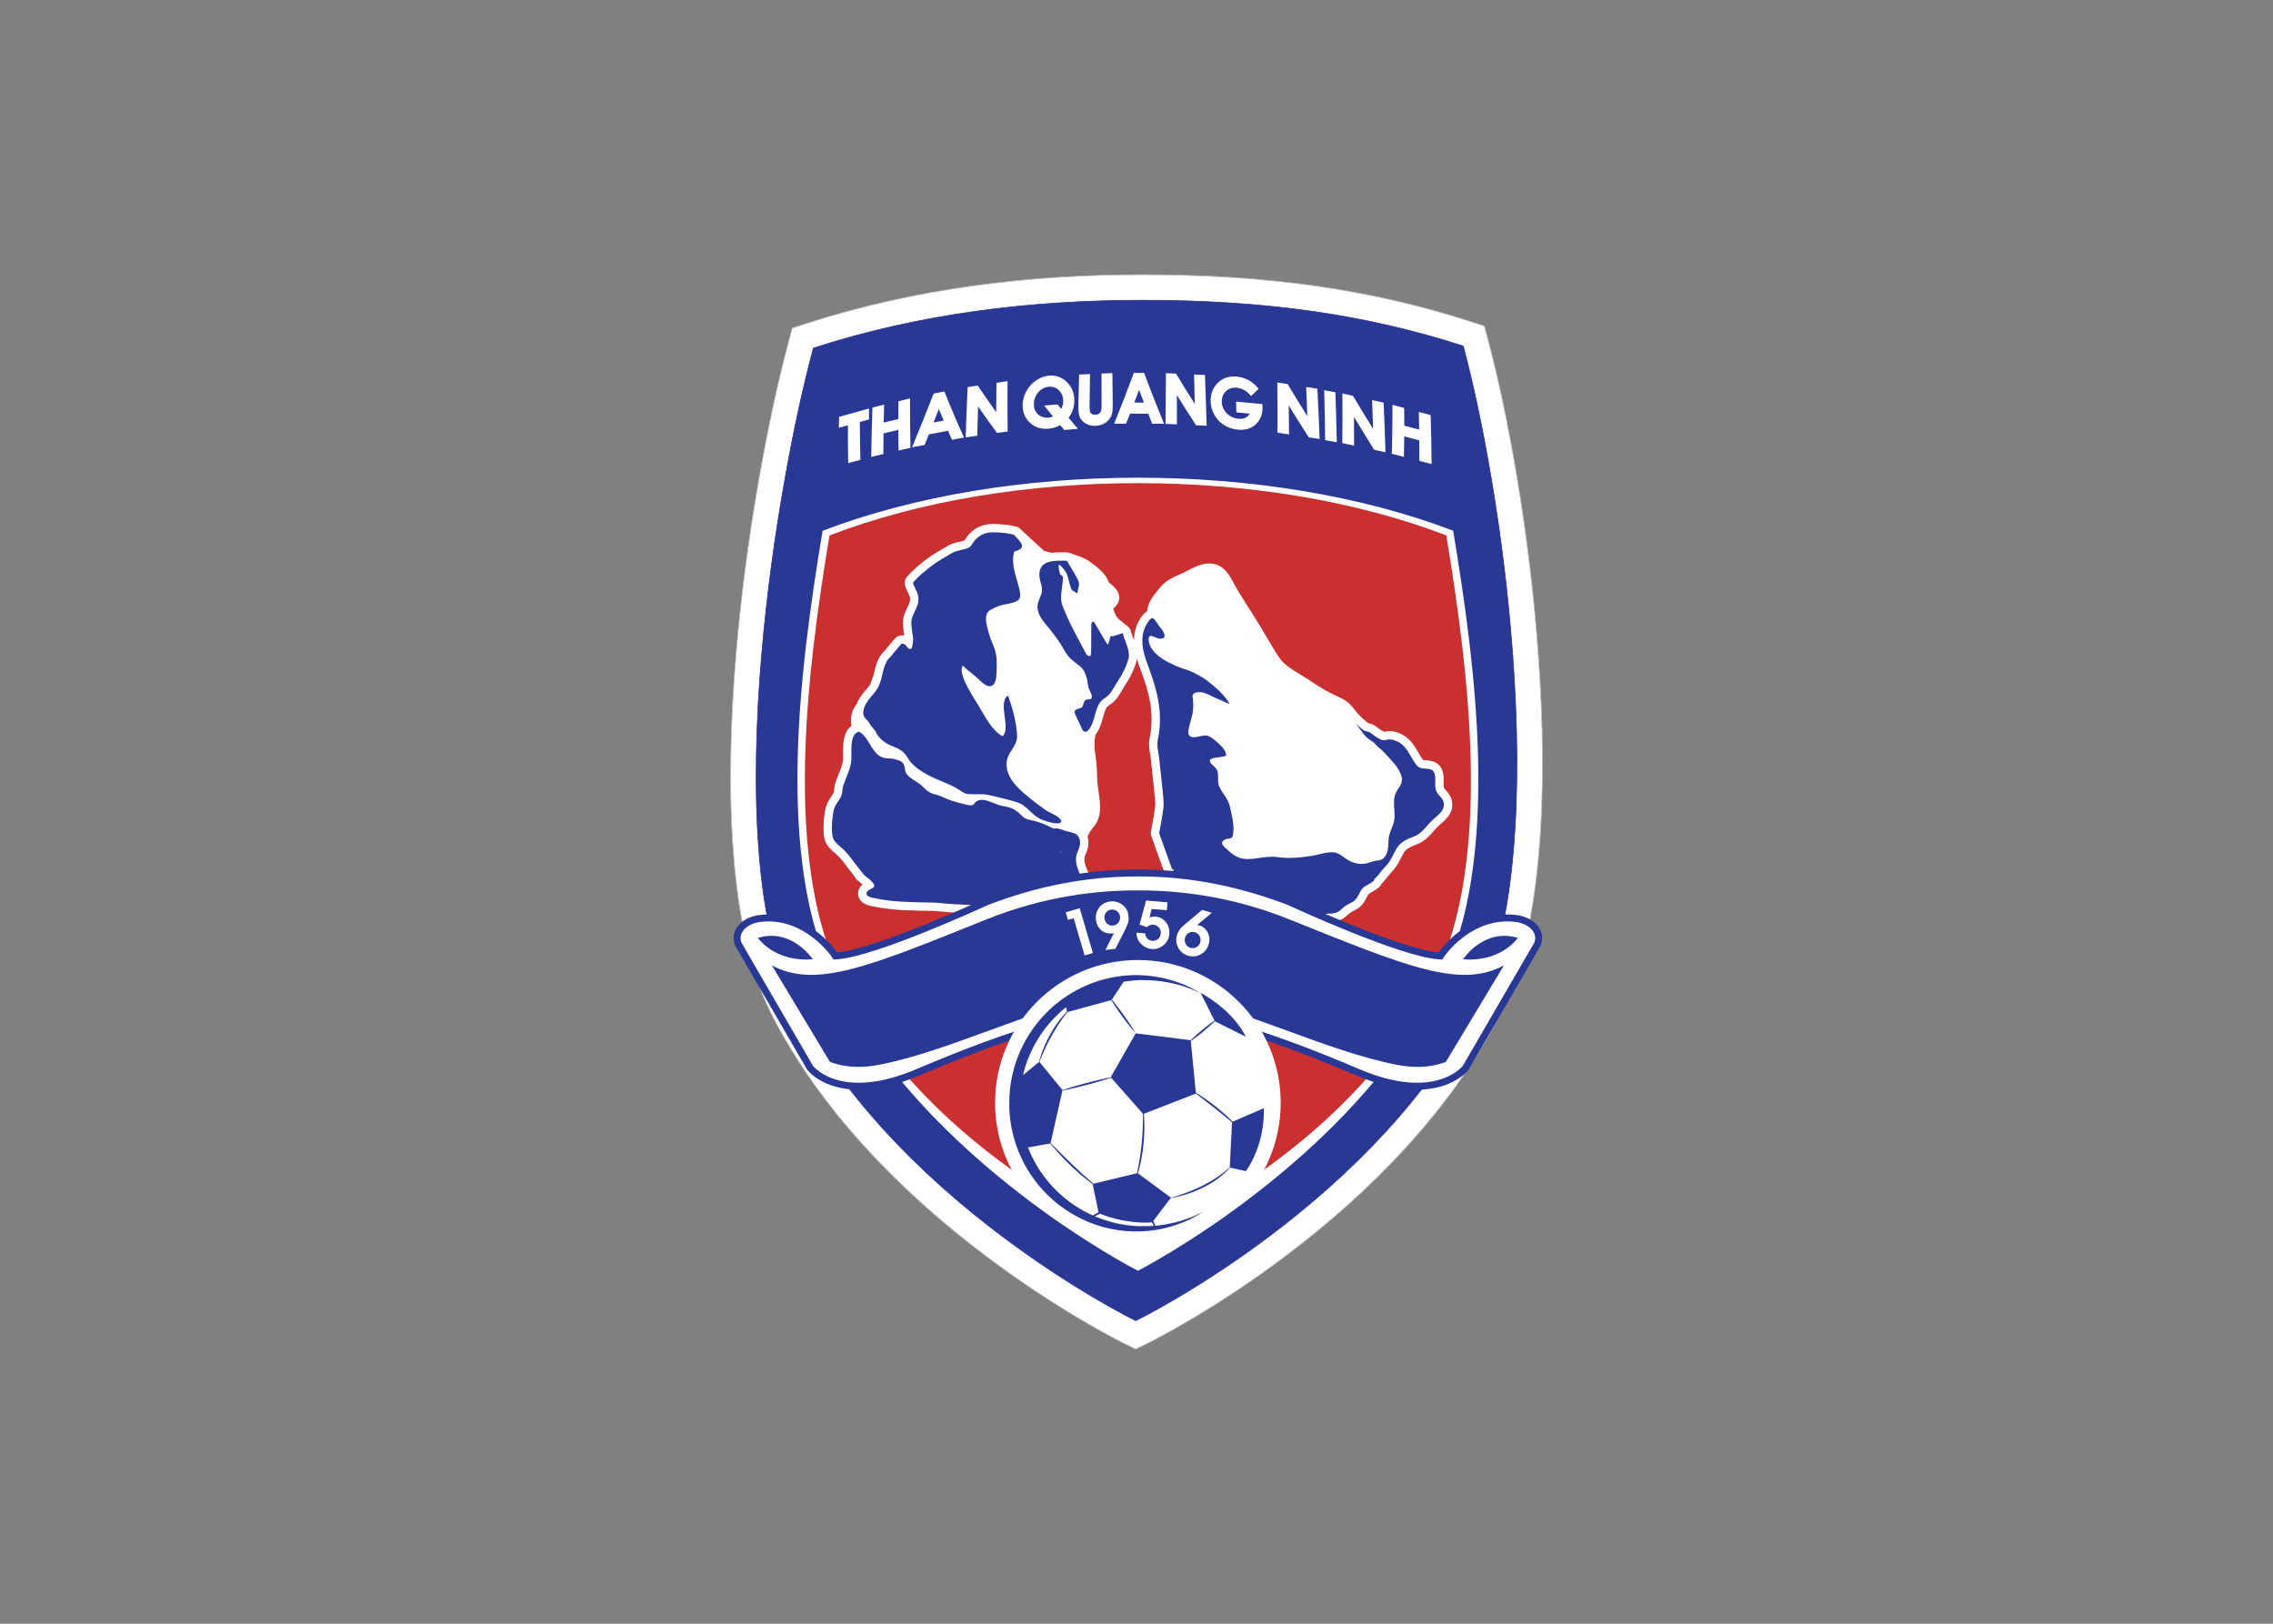 <svg clip-rule="evenodd" fill-rule="evenodd" stroke-miterlimit="2.613" viewBox="0 0 560 400" xmlns="http://www.w3.org/2000/svg" xmlns:xlink="http://www.w3.org/1999/xlink"><rect x="0" y="0" width="560" height="400" fill="#808080" stroke="none"/><clipPath id="a"><path clip-rule="evenodd" d="m0 0h255.328v337.828h-255.328z"/></clipPath><g transform="matrix(.784 0 0 .784 179.916 67.585)"><g clip-path="url(#a)"><path d="m123.891 335.984c-1.243-.609-2.465-1.254-3.684-1.902-3.148-1.676-6.258-3.43-9.332-5.238-10.34-6.074-20.336-12.754-29.937-19.942-27.09-20.281-52.86-46.394-68.188-76.847-3.637-7.227-6.074-15.082-7.844-22.957-2.043-9.075-3.23-18.336-3.941-27.602-.785-10.207-.977-20.453-.793-30.683.187-10.727.797-21.446 1.711-32.133 1.562-18.332 4.008-36.59 7.199-54.703 2.535-14.399 5.504-28.743 9.27-42.872l1.125-4.222 4.156-1.348c34.168-11.078 69.976-15.43 105.808-15.43 18.438 0 36.879 1.004 55.133 3.637 16.371 2.363 32.512 6.047 48.242 11.153l4.153 1.347 1.125 4.219c1.656 6.195 3.121 12.441 4.469 18.711 1.742 8.125 3.277 16.293 4.648 24.488 3.059 18.305 5.312 36.758 6.672 55.266.789 10.695 1.265 21.414 1.336 32.137.062 10.222-.239 20.457-1.117 30.648-.797 9.242-2.059 18.473-4.149 27.519-1.812 7.821-4.258 15.629-7.879 22.817-15.297 30.394-41.011 56.484-68.039 76.746-9.621 7.211-19.64 13.91-30.008 20.004-3.089 1.816-6.211 3.582-9.379 5.269-1.222.653-2.449 1.301-3.699 1.911l-3.527 1.734" fill="#fff"/><path d="m1238.91 18.456c-12.43 6.094-24.65 12.539-36.84 19.024-31.48 16.757-62.58 34.297-93.32 52.383-103.4 60.742-203.359 127.539-299.375 199.414-270.898 202.812-528.594 463.945-681.875 768.473-36.367 72.27-60.742 150.82-78.437 229.57-20.43 90.75-32.305 183.36-39.415 276.02-7.851 102.07-9.765 204.53-7.929 306.83 1.875 107.27 7.969 214.46 17.109 321.33 15.625 183.32 40.078 365.9 71.992 547.03 25.352 143.99 55.039 287.43 92.696 428.71l11.25 42.23 41.562 13.48c341.68 110.78 699.766 154.29 1058.082 154.29 184.38 0 368.79-10.03 551.33-36.36 163.71-23.64 325.12-60.47 482.42-111.52l41.53-13.48 11.25-42.19c16.56-61.95 31.21-124.41 44.68-187.11 17.43-81.25 32.78-162.93 46.49-244.88 30.59-183.05 53.12-367.58 66.72-552.66 7.89-106.95 12.65-214.14 13.36-321.37.62-102.22-2.39-204.56-11.17-306.48-7.97-92.42-20.59-184.73-41.49-275.19-18.12-78.21-42.58-156.29-78.79-228.17-152.97-303.944-410.12-564.842-680.39-767.46-96.21-72.109-196.41-139.101-300.08-200.039-30.89-18.164-62.11-35.82-93.79-52.695-12.22-6.523-24.49-13.008-36.99-19.102l-35.27-17.343z" fill="none" stroke="#babdbf" stroke-width="2.16" transform="matrix(.1 0 0 -.1 0 337.83)"/></g><path d="m127.414 328.773c1.164-.57 2.316-1.183 3.465-1.793 3.062-1.632 6.09-3.343 9.082-5.101 10.094-5.938 19.891-12.484 29.262-19.508 25.984-19.484 50.98-44.723 65.683-73.933 3.309-6.579 5.571-13.86 7.227-21.016 2-8.656 3.207-17.559 3.969-26.402.859-9.934 1.152-19.938 1.089-29.907-.066-10.539-.539-21.086-1.312-31.597-1.34-18.243-3.57-36.493-6.59-54.532-1.348-8.074-2.859-16.125-4.578-24.129-1.316-6.136-2.75-12.257-4.371-18.324-15.317-4.972-30.969-8.539-46.91-10.843-17.887-2.583-35.93-3.555-53.989-3.555-35.015 0-69.957 4.215-103.332 15.039-3.695 13.867-6.636 28.078-9.121 42.195-3.148 17.863-5.566 35.922-7.109 53.996-.899 10.504-1.496 21.047-1.684 31.59-.175 9.973.012 19.981.774 29.93.676 8.859 1.812 17.781 3.765 26.453 1.621 7.195 3.864 14.508 7.184 21.109 14.73 29.266 39.789 54.532 65.832 74.032 9.348 7 19.121 13.531 29.191 19.445 2.977 1.75 5.989 3.453 9.036 5.078 1.136.602 2.281 1.207 3.437 1.773" fill="#283894" fill-rule="nonzero"/><path d="m1274.14 90.566c11.64 5.703 23.17 11.836 34.65 17.929 30.62 16.328 60.9 33.438 90.82 51.016 100.94 59.375 198.91 124.844 292.62 195.078 259.84 194.844 509.8 447.227 656.83 739.331 33.09 65.79 55.71 138.6 72.27 210.16 20 86.56 32.07 175.59 39.69 264.03 8.59 99.33 11.52 199.37 10.89 299.06-.66 105.39-5.39 210.86-13.12 315.97-13.4 182.43-35.7 364.93-65.9 545.32-13.48 80.74-28.59 161.25-45.78 241.28-13.16 61.37-27.5 122.58-43.71 183.25-153.17 49.72-309.69 85.39-469.1 108.44-178.87 25.81-359.3 35.54-539.89 35.54-350.152 0-699.566-42.15-1033.316-150.39-36.953-138.67-66.367-280.78-91.211-421.95-31.485-178.64-55.664-359.22-71.094-539.96-8.984-105.04-14.961-210.47-16.836-315.9-1.758-99.73.117-199.81 7.735-299.3 6.757-88.59 18.125-177.81 37.656-264.53 16.211-71.95 38.633-145.08 71.836-211.09 147.304-292.659 397.89-545.316 658.32-740.316 93.477-70 191.21-135.312 291.91-194.453 29.77-17.5 59.89-34.531 90.36-50.781 11.36-6.016 22.81-12.07 34.37-17.734z" fill="none" stroke="#2b2e91" stroke-width="2.16" transform="matrix(.1 0 0 -.1 0 337.83)"/><g fill-rule="nonzero"><path d="m43.613 45.324c-.008-.91-.015-1.828-.019-2.746v-.43l-.418.118c-2.895.812-5.809 1.629-8.75 2.441l-.235.066-.007.247c-.016.914-.036 1.832-.047 2.746l-.008.437 2.851-.785c-.019 3.812.004 7.672.071 11.473l.012.422 3.843-1.032-.008-.258c-.105-3.867-.164-7.781-.175-11.64l2.894-.805" fill="#fff"/><path d="m56.484 39.398.004-.421-3.621.886-.004.254c-.019 1.778-.035 3.559-.039 5.344-1.531.363-3.062.73-4.605 1.094.035-1.719.074-3.446.125-5.168l.011-.426-3.675.883-.008.25c-.188 4.918-.309 9.914-.363 14.84l-.004.418 3.812-.883v-.258c.004-2.082.02-4.16.047-6.246 1.559-.367 3.113-.735 4.66-1.102.008 2.032.028 4.063.055 6.09l.004.41 3.762-.875-.008-.269c-.117-4.922-.164-9.91-.153-14.821" fill="#fff"/><path d="m67.07 45.941-3.187.606c.558-1.41 1.113-2.824 1.668-4.234.496 1.207 1.004 2.421 1.519 3.628m.321-8.894-.102-.254-3.367.66-.067.168c-2.101 5.363-4.289 10.801-6.492 16.156l-.226.551 3.937-.726.067-.164c.433-1.059.863-2.118 1.289-3.172 2.008-.375 4.004-.754 5.996-1.129.375.871.754 1.746 1.14 2.617l.106.238 3.793-.715-.176-.379c-2.098-4.597-4.082-9.257-5.898-13.851" fill="#fff"/><path d="m87.133 33.941v-.386l-3.469.519-.004.278c-.047 2.988-.078 6-.097 8.961-1.946-2.719-3.844-5.469-5.661-8.188l-.113-.176-3.199.473-.012.273c-.234 5.032-.437 10.129-.594 15.145l-.015.39 3.652-.515.008-.274c.066-2.972.144-5.972.234-8.933 1.883 2.719 3.848 5.465 5.856 8.172l.117.16 3.328-.473-.004-.289c-.047-5.027-.058-10.125-.027-15.137" fill="#fff"/><path d="m99.023 41.711c.797.988 1.602 1.977 2.415 2.965-.461.191-.95.312-1.461.359-1.122.094-2.125-.183-2.993-.816-1.101-.817-1.613-1.985-1.566-3.578.047-1.414.527-2.645 1.437-3.653.918-1.008 1.993-1.554 3.29-1.668.14-.011.277-.019.414-.019 1.058 0 1.953.375 2.738 1.14.875.868 1.32 1.981 1.328 3.325.004.89-.203 1.742-.621 2.531-.352-.434-.703-.859-1.051-1.289l-.109-.137-4.207.359zm7.274 3.348c1.242-1.606 1.855-3.461 1.828-5.524-.035-2.316-.844-4.25-2.406-5.75-1.563-1.488-3.434-2.148-5.582-1.961-1.403.125-2.746.621-3.996 1.473-1.246.848-2.262 1.945-3.02 3.262-.762 1.332-1.18 2.761-1.242 4.257-.094 2.278.637 4.2 2.168 5.7 1.543 1.515 3.555 2.183 5.969 1.98 1.339-.109 2.57-.492 3.668-1.129.39.469.789.934 1.187 1.406l.109.125 4.278-.355-.418-.488c-.856-1-1.703-1.996-2.543-2.996" fill="#fff"/><path d="m120.086 31.371-.008-.336-3.414.141v.312c0 3.18.004 6.356.015 9.532.004 1.222-.101 1.75-.183 1.972-.117.309-.324.563-.637.778-.312.21-.699.328-1.144.347h-.114c-.367 0-.679-.074-.933-.222-.281-.165-.469-.379-.586-.661-.09-.211-.188-.668-.176-1.668.043-3.3.086-6.593.141-9.89l.004-.348-3.426.145-.008.304c-.078 3.039-.152 6.078-.219 9.121-.043 1.891.11 3.2.469 4 .363.817.988 1.485 1.855 1.997.797.46 1.731.699 2.782.699.097 0 .191-.004.293-.008.886-.035 1.675-.207 2.347-.516.68-.312 1.281-.777 1.793-1.386.504-.606.852-1.243 1.028-1.895.171-.633.246-1.715.226-3.301-.039-3.039-.074-6.078-.105-9.117" fill="#fff"/><path d="m129.996 40.289-3.039-.004c.512-1.324 1.012-2.656 1.512-3.984.504 1.328 1.011 2.66 1.527 3.988m.145-9.098-.082-.211-3.246-.003-.082.214c-1.86 5.075-3.848 10.219-5.911 15.289l-.183.454 3.726.004.082-.204c.403-.984.797-1.968 1.188-2.953l5.715.008c.383.984.769 1.969 1.16 2.949l.082.207 3.73.004-.183-.453c-2.094-5.07-4.11-10.219-5.996-15.305" fill="#fff"/><path d="m149.184 31.93-.008-.305-3.422-.16.008.351c.082 2.965.152 5.926.218 8.891-1.988-3.109-3.941-6.258-5.812-9.363l-.09-.153-3.16-.148v.344c-.035 5.093-.078 10.187-.137 15.289l-.004.316 3.571.16v-.339c.004-2.958.004-5.915 0-8.872 1.914 3.106 3.91 6.243 5.937 9.34l.094.145 3.328.148-.008-.351c-.16-5.098-.332-10.2-.515-15.293" fill="#fff"/><path d="m158.965 39.984.07 3.387 4.211.395c-.332.574-.75.992-1.246 1.254-.621.324-1.414.445-2.352.355-1.461-.137-2.707-.738-3.703-1.797-.996-1.058-1.484-2.258-1.488-3.66-.004-1.316.449-2.406 1.355-3.242.911-.84 2.016-1.188 3.379-1.051 1.586.148 2.973.926 4.254 2.363l.223.254.246-.234c.641-.61 1.277-1.219 1.91-1.832l.223-.215-.203-.234c-.985-1.125-1.977-1.961-2.957-2.481-1.164-.613-2.418-.988-3.723-1.117-2.516-.246-4.586.488-6.176 2.187-1.336 1.43-2.023 3.215-2.039 5.297-.008 1.532.36 3 1.086 4.371.735 1.383 1.762 2.504 3.055 3.332 1.293.832 2.781 1.329 4.437 1.481.321.027.637.043.942.043 1.168 0 2.222-.219 3.129-.656 1.152-.555 2.074-1.43 2.754-2.618.671-1.175.976-2.476.91-3.882l-.075-.922" fill="#fff"/><path d="m184.512 36.211-.02-.266-3.511-.554.015.402c.125 2.898.242 5.832.344 8.742-2.078-3.297-4.137-6.637-6.117-9.933l-.078-.133-3.25-.516.008.391c.062 5 .082 10.09.062 15.113l-.004.285 3.633.551v-.387c-.016-2.89-.047-5.816-.09-8.715 2.008 3.293 4.09 6.622 6.195 9.903l.078.125 3.43.511-.015-.39c-.184-5.02-.414-10.113-.68-15.129" fill="#fff"/><path d="m190.168 37.32-.008-.261-3.52-.668.012.41c.141 4.988.238 10.043.277 15.023l.004.274 3.661.66-.004-.399c-.09-4.988-.235-10.05-.422-15.039" fill="#fff"/><path d="m205.316 40.551-.011-.246-3.606-.797.016.426c.117 2.855.211 5.746.289 8.609-2.125-3.414-4.227-6.859-6.25-10.254l-.078-.117-3.328-.746.008.418c.05 4.945.043 9.961-.024 14.906l-.004.27 3.703.789v-.403c.016-2.855.004-5.738-.023-8.59 2.055 3.407 4.172 6.836 6.297 10.219l.078.117 3.508.739-.008-.411c-.129-4.949-.321-9.968-.567-14.929" fill="#fff"/><path d="m220.391 59.602-.004-.426c-.02-4.867-.114-9.817-.282-14.707l-.011-.246-3.711-.989.008.434c.043 1.703.078 3.406.101 5.113-1.566-.418-3.129-.828-4.683-1.242 0-1.766-.008-3.531-.028-5.297v-.25l-3.679-.996v.426c.004 4.883-.067 9.82-.207 14.695l-.008.258 3.808.992.008-.418c.043-2.008.071-4.015.086-6.023 1.578.41 3.156.828 4.742 1.246.016 2.058.024 4.125.012 6.183v.258" fill="#fff"/><path d="m227.172 80.559c-58.27-22.27-140.09-22.176-198.156.015-7.254 43.637-14.985 103.34 3.871 141.391 28.289 57.082 95.211 91.129 95.211 91.129s66.968-34.172 95.199-91.137c18.863-38.055 11.129-97.758 3.875-141.398" fill="#fff"/><path d="m225.012 82.035c-57.004-21.953-137.035-21.863-193.836.008-7.094 43.023-14.66 101.883 3.789 139.395 27.676 56.277 93.133 82.531 93.133 82.531s65.511-26.379 93.125-82.539c18.449-37.512 10.882-96.375 3.789-139.395" fill="#ca3030"/><path d="m226.578 164.77c-.176-.543-.437-1.055-.797-1.555-.281-.402-.597-.75-.871-1.055-.262-.293-.539-.597-.613-.789-.168-.398-.149-1.086-.129-1.812.012-.465.027-.993 0-1.539-.258-4.997-4.012-5.219-5.426-5.305-.332-.02-.898-.055-1.047-.137-.531-.695-1-1.504-1.496-2.367-1.261-2.18-2.832-4.902-6.191-6.117-.793-.293-1.75-.59-2.793-.59-.203 0-.41.016-.61.039-.382.043-.722.117-.972.172-.051.012-.11.027-.16.035-.555-.234-1.125-.621-1.664-1-.118-.09-.235-.184-.36-.277-.402-.317-.906-.711-1.535-1.012-.519-.25-.996-.34-1.309-.398-.031-.004-.066-.008-.093-.016-.387-.293-.762-.594-1.117-.906l-.141-.133c-.277-.266-.559-.531-.859-.789-.036-.027-.071-.059-.106-.09-.566-.543-1.086-1.098-1.551-1.644-.242-.286-.461-.563-.687-.864-.774-.996-1.649-2.121-3.246-3.008-.848-.468-1.696-.855-2.512-1.234-.613-.285-1.191-.551-1.746-.84-2.41-1.246-4.574-2.676-6.859-4.187l-.36-.242c-.836-.555-1.683-1.067-2.5-1.567-2.519-1.523-4.898-2.965-6.414-5.23-1.332-1.985-2.594-4.153-3.816-6.243-1.082-1.855-2.2-3.765-3.383-5.601-1.098-1.703-2.192-3.465-3.246-5.172-.856-1.375-1.735-2.797-2.621-4.187-.278-.442-.59-1.036-.926-1.676-1.133-2.145-2.539-4.809-4.91-5.934-.918-.434-1.922-.652-2.981-.652-2.488 0-4.828 1.214-6.707 2.195-.441.227-.855.445-1.23.621-.465.219-.942.434-1.407.637-2.238.984-4.55 2-6.464 4.48-.2.262-.414.52-.625.781-1.297 1.61-2.875 3.559-3.086 6.266-.352.195-.684.465-1 .801-1.504 1.621-2.59 3.922-2.977 6.316-.113.68-.168 1.356-.176 2.024-.078-.207-.156-.418-.23-.621-.297-.813-.582-1.582-.762-2.286-.133-.511-.418-.964-.812-1.312-.496-.434-1-.82-1.489-1.195-.894-.688-1.742-1.34-2.203-2.032-.34-.519-.746-1.582-1.035-2.476.875-.699 1.731-1.711 1.875-3.09.242-2.305-1.578-3.785-2.668-4.672-.176-.14-.422-.344-.574-.48-.992-2.914-3.828-4.969-5.926-6.493-1.465-1.066-3.137-1.636-4.609-2.14-.59-.199-1.145-.387-1.664-.598-.063-.027-.129-.051-.196-.074-.246-.078-.504-.117-.754-.125l-.472-.012c-.496-.015-1.059-.031-1.641-.031-1.054 0-1.937.055-2.738.168l-2.188-.559c-.086-.027-.14-.05-.175-.062-1.844-1.652-3.707-3.387-5.508-5.07-.692-.649-1.383-1.293-2.078-1.942-.496-.457-1.125-.691-1.754-.699-.028-.004-.051-.012-.074-.02-.594-.156-1.266-.339-2.02-.406-.336-.031-.664-.07-.996-.101-1.074-.11-2.184-.223-3.316-.223-2.614 0-6.399.543-9.235 5.187-.32.161-1.148.344-1.656.454-.723.16-1.473.324-2.207.601-.613.223-1.242.528-1.859.899-.536.332-1.067.64-1.594.953-1.43.836-2.906 1.707-4.328 2.773-2.047 1.539-4.422 3.43-6.477 5.789-1.305 1.5-.488 3.192.231 4.68.273.562.644 1.34.746 1.746.078.316.05 1.004-.16 1.656-.157.496-.422 1.043-.7 1.621-.425.883-.906 1.879-1.172 3.039-.304 1.344-.148 2.645-.011 3.786.039.32.078.64.105.949.027.34.078.644.137.926-.199-.032-.395-.043-.594-.043-1 0-1.867.386-2.437 1.101-.414.527-.856 1.035-1.321 1.57-.601.692-1.218 1.407-1.8 2.176-.684.606-1.262 1.332-1.719 2.18-.84 1.535-1.219 3.133-1.582 4.676-.102.422-.196.828-.301 1.222-.063.118-.117.235-.164.36l-.766 2.07c-.011.016-.019.035-.031.051-.363.59-.879 1.199-1.426 1.847-1.031 1.219-2.195 2.602-2.859 4.45-.004.011-.008.019-.008.027-.613.785-1.219 1.715-1.496 2.883-.313 1.344-.223 2.664-.09 3.871-2.695 1.867-2.668 6.133-2.644 8.851.007.805.011 1.633-.047 2.083-.192 1.414-.75 2.792-1.34 4.246-.359.882-.731 1.793-1.039 2.769-.231.723-.301 1.406-.356 1.957-.043.414-.082.805-.172 1.004-.203.461-.5.906-.839 1.418-.645.969-1.45 2.176-1.778 3.871-.011.063-1.41 7.297.231 10.551.703 1.406 1.855 2.391 2.785 3.184.285.242.559.472.777.683 1.106 1.047 2.063 2.305 3.074 3.641.395.523.805 1.066 1.231 1.597.125.161.266.34.406.524.238.305.488.625.75.949.172.438.461.832.86 1.133.152.117.316.242.476.371.141.137.289.277.453.414.008.012.02.02.032.027.179.153.375.297.585.434.024.016.047.035.071.055-.731.597-1.418 1.507-1.41 2.882.019 3.227 3.593 3.852 4.769 4.055.113.02.215.035.297.055 2.715.57 5.695.922 9.379 1.105 3.195.157 6.43.207 9.559.254l.05.004c2.325.227 5.352.5 8.367.606 1.051.043 2.102.097 3.157.148 2.379.113 4.836.231 7.277.231h.25l3.051.148c.043.004.086.004.129.004.086 0 .172-.004.254-.012.09.008.179.012.269.012.121 0 .238-.008.36-.023.937-.129 1.871-.262 2.808-.395.879-.129 1.762-.258 2.649-.379.441-.035.836-.09 1.199-.164 1.336-.18 2.578-.336 3.797-.465.097.016.379.102.566.156.5.149 1.117.34 1.832.383.324.024.66.036 1 .036 3.633 0 8.449-1.372 11.09-5.219.742-1.086 1.871-2.727 1.113-5.051-.183-.551-.406-1.102-.711-1.742-.07-.156-.156-.34-.242-.524-.168-.363-.324-.699-.457-1.023-.808-1.977-.926-3.281-.394-4.379.98-2.02 1.203-4.043.664-5.75.496-1.105 1.031-2 1.547-2.566 2.265-2.477 2.472-5.09 2.375-7.321-.067-1.523-.274-2.98-.473-4.394-.231-1.617-.445-3.141-.445-4.668 0-.809-.02-1.594-.063-2.332-.082-1.438-.238-2.891-.469-4.313-.398-2.508-.379-4.765.055-6.426.094-.117.184-.238.27-.363 1.05-1.476 1.582-3.34 2.046-4.988.282-.988.543-1.926.875-2.625.297-.645.489-.844 1.27-1.359 1.887-1.227 2.93-2.997 3.848-4.563.265-.449.519-.875.777-1.273 1.867-2.809 3.152-5.536 3.824-8.11.039-.152.055-.304.082-.465.356 1.192.785 2.368 1.231 3.551 2.433 6.449 4.449 13.492 2.773 21.27-.391 1.82-.094 3.629.172 5.226.094.594.187 1.153.238 1.672.156 1.574.332 3.145.504 4.715.207 1.875.418 3.812.602 5.715.023.23.047.461.074.695.129 1.289.254 2.5.133 3.574-.196 1.793-.528 3.571-.875 5.453-.153.809-.305 1.622-.446 2.43-.074.449-.035.906.118 1.332l.812 2.266c1.117 3.109 2.234 6.226 3.356 9.34.132.382.351.711.625.984.414 1.039.972 1.984 1.621 2.719l.062.14c.777 1.711 1.66 3.657 2.973 5.293.183.231.39.539.613.864.578.855 1.234 1.824 2.195 2.554 1.207.918 2.891 1.532 4.055 1.911 1.688.546 3.293.546 4.586.546h.316c1.082 0 2.145-.043 3.172-.093 1.016-.047 1.981-.086 2.953-.086.305 0 .61.004.914.011.278.012.559.016.84.016 1.196 0 2.371-.078 3.508-.152 1.094-.071 2.125-.137 3.137-.137.207 0 .414 0 .617.008.926.027 1.898.145 2.934.27 1.289.16 2.625.324 4.007.324.739 0 1.415-.047 2.075-.141.367-.058.761-.078 1.199-.078.988 0 2.027.133 3.129.274 1.211.156 2.461.32 3.773.32.629 0 1.215-.043 1.785-.117.289-.036.59-.043.93-.051.891-.024 1.992-.051 3.266-.633 1.023-.473 1.765-1.141 2.355-1.68.168-.152.34-.304.516-.453.25-.207.672-.422 1.113-.644.699-.36 1.488-.762 2.219-1.407 1.004-.894 1.547-1.961 1.984-2.816.223-.437.434-.844.645-1.121.097-.125.492-.344.812-.52.246-.136.492-.273.727-.421.035-.024.093-.059.16-.098.641-.367 1.867-1.082 2.437-2.25.622-.606 1.125-1.258 1.622-1.899.437-.558.847-1.086 1.304-1.543 1.535-1.531 2.336-3.089 3.114-4.593.281-.543.574-1.11.902-1.684.719-1.246 1.965-1.785 3.93-2.566l.441-.176c2.215-.891 3.684-2.559 4.98-4.031.497-.563.969-1.098 1.45-1.559.246-.234.539-.488.847-.75 1.7-1.461 4.539-3.902 3.258-7.871" fill="#fff"/></g><path d="m90.477 83.207c.343.395.679.789.992 1.207.09.109.168.238.234.371zm28.703 25.77c-1.008-1.524-1.985-5.079-1.797-5.168 5.234-2.672-.391-4.356-.832-5.922-.61-2.176-3.055-3.992-5.059-5.446-1.652-1.203-3.801-1.656-5.726-2.437.336.57.679 1.137 1.035 1.695l-8.781-2.234c-.399-.141-.786-.289-1.083-.551-2.605-2.328-5.148-4.738-7.71-7.117.359.41.734.82 1.097 1.234l-4.5 1.582-9.527 7.711-11.031 16.321-18.051 18.988-2.735 7.375c-.437.012-.89-.027-1.328-.016-.843 1.211-2.113 2.305-2.425 3.649-.372 1.593.078 3.398.171 5.113.008.012.012.016.02.023l-1.809 4.266s4.641 13.504 5.012 13.992c.379.485 31.715 13.77 31.715 13.77l16.922 4.73c.82.094 1.64.18 2.465.277 3.328.375 6.656.79 9.996 1.125 2.047.211 2.734-.445 3.285-2.476.625-2.32 1.766-5.406 3.367-7.164 1.469-1.602 1.789-3.227 1.692-5.438-.129-3.078-.918-6.043-.918-9.179 0-.715-.02-1.45-.059-2.176-.078-1.363-.227-2.727-.438-4.043-.433-2.699-.554-5.965.407-8.5-.438-.566-.891-1.121-1.34-1.684l2.027-6.519c.188.062.379.105.57.125.094.011.333-.336.301-.457-.293-1.02-.582-2.047-.871-3.067v-11.718c.082-.231.16-.465.164-.704.028-2.949.016-5.902.043-8.851.008-.32.18-.66.344-.945.031-.047.527.074.629.238 1.199 2.008 2.359 4.043 3.551 6.058.195.344.468.637.711.954.152-.43.316-.844.437-1.282.149-.472.207-.984.399-1.429.043-.09.527.093.765.023 1.024-.297 2.035-.644 3.039-.976-1.406-1.231-3.136-2.227-4.144-3.75" fill="#fff"/><path d="m40.488 143.703c-3.304.668-2.156 6.957-2.504 9.5-.359 2.684-1.679 4.965-2.476 7.461-.332 1.039-.168 2.18-.621 3.219-.758 1.715-2.071 2.789-2.446 4.734-.402 2.039-.925 7.043-.003 8.867.648 1.297 2.039 2.2 3.035 3.153 1.722 1.633 3.062 3.64 4.539 5.5.754.949 1.722 2.293 2.609 3.043.93.781 2.168.918 3.285 1.316 1.352.488 2.481 1.254 3.821 1.836 2.257.98 5.128 1.523 7.55 1.98 2.032.383 4.075.504 6.149.536 1.738.019 3.316.605 5.012.789 1.539.172 2.863.742 4.425 1.093 1.961.446 4.078.219 6.047-.054 1.5-.211 3.11-.227 4.723-.246 1.562-.016 2.508-.633 3.961-1.09 3.312-1.063 7.59.14 10.582-2.117 2.594-1.953-1.156-5.075-2.91-6.164-.567-.352-2.664-1.297-2.016-2.426.371-.637 2.52-.117 3.141.008 1.55.32 3.054.894 4.672.101 1.074-.519 1.269-1.48 1.941-2.39.941-1.278 3.488-2.141 3.668-3.805.289-2.684-3.789-3.758-5.516-4.605-1.687-.832-3.597-1.7-5.402-2.153-1.328-.336-2.801-.449-3.879-1.449-1.176-1.086-1.969-1.937-3.551-2.625-1.16-.504-2.508-.512-3.812-.926-2.055-.652-5.117-2.535-7.141-1.195-.551.371-.68.957-1.297 1.168-.597.203-1.586-.067-2.113-.172-1.406-.305-2.875-.766-4.293-1.187-1.289-.379-2.539-1.055-3.766-1.524-1.183-.445-2.472-.586-3.601-1.332-1-.652-1.688-1.555-2.598-2.281-1.254-.996-2.711-1.602-3.859-2.774-1.176-1.218-.731-1.761-1.196-3.183-.445-1.348-1.82-1.66-3.101-2-1.246-.332-2.602-.055-3.813-.551-1.402-.57-2.179-1.582-3.015-2.766-1.27-1.804-2.399-4.632-4.606-5.418" fill="#283894"/><path d="m192.598 187.801c-3.692-1.028-7.762-3.004-10.743.406-.257.297-.687.664-1.003.629-3.641-.398-7.27-.977-10.914-1.301-5.094-.445-10.227-1.222-15.286-.914-3.371.207-6.035 1.422-9.394.32-1.801-.593-5.899-.023-4.512 2.977.871 1.855 1.734 4.031 3.059 5.684.746.933 1.422 2.265 2.347 2.964.871.668 2.254 1.172 3.286 1.504 1.343.438 2.687.422 4.085.422 2.379 0 4.711-.242 7.125-.164 2.7.09 5.426-.348 8.098-.266 2.809.082 5.754.879 8.555.473 3.332-.473 6.629.832 9.926.399 1.261-.164 2.257.074 3.437-.469.906-.414 1.531-1.133 2.289-1.766.981-.808 2.336-1.172 3.274-1.996 1.078-.965 1.418-2.461 2.296-3.586.582-.746 1.465-1.082 2.219-1.555.543-.332 2.328-1.207 1.41-1.902-.558-.422-2.679.043-3.39-.105-1.492-.313-2.825-1.114-4.364-1.348-.586-.086-1.191-.23-1.8-.406" fill="#283894"/><path d="m110.32 189.426c-.254-.563-.531-1.117-.757-1.688-.868-2.105-1.364-4.343-.329-6.496.668-1.367 1.118-3.308.094-4.699-.801-1.098-2.504-1.273-3.672-1.574-.812-.211-4.769-2.031-4 .23.395 1.156 1.531 1.598 2.11 2.574.48.825.421 2.016.382 2.942-.043.851-.078.828-.769 1.094-.391.144-.863.152-1.235.359-.488.269-.535.652-.91 1.027-.715.711-2.113 1.16-3.054 1.309-1.348.215-2.746-.184-4.02-.606-.691-.234-2.547-1.054-2.406.52.066.734 1.176 1.395 1.644 1.875.856.879 2.5 2.105 2.938 3.289.469 1.262-.848 2.336-1.742 2.906-1.102.703-2.649 1.348-3.895 1.621-.902.204-1.816-.175-2.711-.386-1.195-.297-2.578-.586-3.836-.383-.843.137-.941.64-1.523 1.215-1.66 1.64-4.582 1.164-6.617.855-2.141-.328-4.465-.363-6.567-.851-4.418-1.012-4.617-7.411-6.058-11-.246-.618-.543-1.243-.977-1.739-.418-.476-.949-.558-1.387-.925-.136-.118-.285-.231-.433-.321-.664-.418-1.61-.32-2.434-.457.141.262.285.52.426.77.242.433.484.863.73 1.289-.507-.078-1.07-.039-1.507-.258-.469-.234-.903-.527-1.344-.816-.543-.403-.973-.719-1.629-.864-.41-.136-.84-.215-1.258-.347.051.086.102.175.156.261-.066.004-.117.004-.183.004-.039 2.621 2.281 4.664 4.207 5.981.39.265.848.547 1.316.847.93 1.118 1.86 2.239 2.785 3.36-.222.469-.781.812-1.562.922-1.199.164-2.457-.289-3.625-.422-1.715-.199-3.449-.235-5.156-.34-2.004-.125-4-.703-5.969-1.113-1.367-.289-2.637-.649-3.981-1.106 1.059.809 2.297 1.801 3.172 2.805 1.84 2.129-1.937 1.832-1.925 3.461.007 1.191 2.191 1.387 2.984 1.551 2.945.621 5.965.902 8.969 1.05 3.203.164 6.414.207 9.625.258 2.777.274 5.554.508 8.312.61 3.555.136 7.11.386 10.653.375 1.039.05 2.078.101 3.117.152-.063-.074-.129-.148-.188-.227.203-.011.41-.031.621-.043.028.09.055.188.09.274 1.844-.254 3.688-.531 5.535-.785.348-.028.696-.071 1.012-.145 1.344-.18 2.688-.348 4.035-.488.899-.106 1.852.476 2.793.531 3.438.231 7.645-.961 9.758-4.047.633-.918 1.141-1.656.785-2.75-.164-.496-.367-.972-.59-1.441" fill="#283894"/><path d="m123.324 112.727c-1.004.332-2.015.683-3.039.976-.238.07-.723-.113-.765-.023-.192.441-.25.957-.399 1.433-.121.434-.285.848-.437 1.278-.243-.317-.516-.61-.711-.953-1.192-2.016-2.356-4.051-3.551-6.059-.102-.168-.598-.285-.629-.238-.164.285-.336.625-.344.945-.027 2.949-.015 5.902-.043 8.852-.008.363-.187.722-.285 1.082-.422-.196-1.062-.278-1.238-.618-2.61-5.121-5.578-10.109-7.551-15.496-.918-2.511.164-5.82.23-8.765.008-.36-.824-.672-.972-1.11-.27-.808-.324-1.695-.434-2.554-.008-.036.43-.223.473-.168.73.894 1.652 1.73 2.098 2.777.64 1.523.808 3.273 1.453 4.801.257.613 1.234.89 1.879 1.316.171-1.238.812-2.707.406-3.676-.969-2.296-2.434-4.371-3.699-6.523-3.297-.074-8.989-.551-8.621 4.816.144 2.047 1.304 3.614.601 5.684-.648 1.902-1.625 3.184-1.012 5.367.649 2.324 2.5 4.121 3.926 5.942 1.68 2.136 3.172 4.152 4.477 6.55 1.234 2.266 2.89 3.321 4.797 4.797 1.699 1.313 2.289 4.133 2.535 6.262.105.969 1.508 2.797 1.097 3.684-.351.777-1.015.238-1.64.527-.703.328-.59.375-.875 1.156-.551 1.504-.223 1.246-1.754 1.731-1.395.441-1.262.867-.59 2.418.52 1.21 1.176 2.281 1.629 3.468.613 1.66 1.57 1.762 2.57.348 1.367-1.926 1.68-5.055 2.696-7.227.558-1.214 1.156-1.75 2.218-2.449 1.828-1.191 2.688-3.293 3.867-5.082 1.454-2.187 2.801-4.742 3.477-7.324.594-2.301-1.144-5.274-1.84-7.945" fill="#283894"/><path d="m214.594 158.949c-.406-3.285-1.379-5.539-3.828-7.906-2.379-2.309-5.243-4.047-8.129-5.539-2.961-1.531-5.696-3.727-7.899-6.316-1.109-1.305-1.703-2.446-3.207-3.278-1.359-.754-2.812-1.32-4.191-2.039-2.672-1.379-4.992-2.937-7.461-4.574-3.406-2.254-7.254-3.949-9.645-7.524-2.55-3.804-4.722-8.003-7.226-11.882-1.996-3.09-3.895-6.258-5.871-9.371-1.266-1.997-2.598-5.625-4.75-6.645-2.813-1.328-6.172.977-8.668 2.16-2.606 1.238-5.055 1.942-6.914 4.352-1.492 1.922-3.367 3.754-3.18 6.441.184 2.645 2.727 4.031 3.434 6.484-1.391.368-2.161.262-3.504.024-1.446-.258-1.891-.031-1.828 1.637.128 3.336 3.636 5.765 6.222 7.105 1.625.844 3.266 1.176 4.332 2.82 1.176 1.825 1.707 4.129 1.524 6.297-.332 3.75-1.399 7.438-1.688 11.231-.293 3.883.082 7.851.453 11.707 1.055 10.992 2.145 25.922 14.071 29.172 5.687 1.55 11.765 1.3 17.613 1.937 6.332.695 12.945 1.613 19.301 1.606 3.633-.004 7.09.48 10.55-.86 3.036-1.176 2.602-3.804 3.899-6.398 1.598-3.223 3.797-6.067 5.351-9.301 1.86-3.855 1.723-6.801 1.282-10.93-.016-.136-.028-.273-.043-.41" fill="#fff"/><path d="m103.895 172.207c.277-.273.171-.75-.614-1.441-1.148-1.028-3.004-1.598-4.312-2.52-1.633-1.144-3.219-2.316-4.75-3.582-3.145-2.605-7.246-5.851-7.395-10.543-.125-4.07 3.606-5.543 3.305-9.539-.344-4.484-1.399-8.144-2.848-12.254-3.383 2.43 1.032 9.973-1.668 12.805-3.14-1.481-5.703-6.391-7.531-9.516-1.125-1.922-6.957-10.347-4.965-12.676.883.93 1.86 1.762 2.883 2.512 1.242.902 2.258 2.09 3.488 3.07 2.477 1.985 4.055.473 4.164-2.679.063-2.094.246-4.551-.16-6.574-.476-2.375-1.726-4.461-2.316-6.782-.399-1.55-1.09-3.609-.703-5.304.379-1.649 1.64-1.879 3-2.582 1.746-.907 3.445-.868 5.363-1.454 2.641-.812 2.594-1.96 1.867-4.824-.914-3.633-2.512-7.16-1.512-11.164.739-.398 2.309-.535 2.485-1.703.156-1.07-1.875-2.852-2.453-3.586-.766-.18-1.528-.445-2.305-.519-4.086-.375-8.152-1.27-11.141 3.746-.824 1.379-3.359 1.367-5.101 2.019-.488.18-.969.414-1.426.692-1.91 1.168-3.891 2.218-5.699 3.578-2.145 1.609-4.274 3.343-6.074 5.414-.309.355 1.179 2.601 1.546 4.07.231.938.09 2.137-.203 3.074-.492 1.539-1.465 2.895-1.82 4.457-.277 1.211.047 2.621.152 3.942.059.734.34 1.465.325 2.183-.02.965-.18 1.942-.403 2.868-.047.199-.738.433-.929.289-.477-.371-.782-1.047-1.266-1.399-.309-.226-1.012-.324-1.188-.109-1.035 1.312-2.253 2.558-3.246 3.918-.523.418-.968.941-1.34 1.621-1.41 2.594-1.304 5.914-2.91 8.492-1.23 1.988-3.234 3.523-4.05 5.813-.887 2.476.019 3.332 1.328 4.554.035.094.082.192.132.289.407.766 1.2 1.77 2.028 2.684.762 1.976 2.797 3.609 4.527 4.363 1.723.75 3.133 1.16 4.5 2.528.875.863 1.297 2.031 2.141 2.964 2.203 2.434 5.433 4.09 8.328 5.348 1.918.84 4.031 1.605 5.824 2.609 1.422.801 2.305 1.836 4.004 1.954 2.258.156 4.449-.192 6.652.371 2.918.73 6.118 1.371 8.934 2.355 2.707.945 4.43 4.121 7.219 5.231 1.351.531 2.824 1.023 4.301 1.21.796.11 1.539.028 1.832-.273" fill="#283894"/><path d="m224.078 165.578c-.098-.312-.254-.586-.433-.84-.555-.789-1.379-1.402-1.778-2.363-.547-1.32-.25-2.781-.32-4.215-.238-4.551-4.024-1.543-5.914-3.969-2.121-2.726-2.973-6.343-6.52-7.628-.672-.247-1.476-.504-2.195-.418-.867.101-1.391.441-2.246.117-.856-.328-1.637-.844-2.391-1.375-.484-.352-.961-.801-1.496-1.051-.379-.188-.777-.176-1.156-.309-1.106-.386-2.047-1.554-2.934-2.304.789 1.121 1.559 2.246 2.442 3.355.769.973 1.742 1.668 2.769 2.297.785.48 1.246 1.391 1.989 1.922.875.621 1.566 1.375 2.304 2.187 1.735 1.918 3.781 3.875 4.637 6.438.973 2.906-1.227 3.773-1.957 6.238-.621 2.086-.082 4.621-.113 6.805-.024 2.551-1.762 4.574-1.899 7.168-.109 2.137.027 4.773-1.922 6.086-.703.465-1.457.465-2.269.586-.864.14-1.465.41-2.246.644-1.934.586-4 .278-5.817-.644-1.613-.817-2.976-2.418-4.828-2.664-2.23-.293-4.617.691-6.808 1.039-3.473.55-7.336.972-10.817.449-3.32-.504-6.258.551-9.461.594-3.16.043-4.722-1.301-7.039-3.426-1.012-.926-1.812-2.02-.137-2.715 1.586-.66 2.274.195 2.532-1.895.351-2.832-.442-5.57-.989-8.175-.597-2.879-2.261-4.09-3.406-6.563-.578-1.258-.265-2.484-.39-3.863-.129-1.457-.579-1.871-1.61-2.82-3.164-2.899 2.328-2.137 4.117-3.008.387-1.668-2.593-4.172-3.742-5.067-.812-.632-1.664-1.296-2.711-1.304-1.308-.016-4.488 1.414-5.238-.262-.559-1.27 1.012-5.371 1.223-6.805.265-1.711.25-3.64-.079-5.418.055-.125.09-.257.168-.371.606-.855 1.946-.828 2.872-.672 1.515.262 3.07 1.286 4.488 1.864 1.414.574 2.765 1.136 4.129 1.832-.512-1.285-1.77-2.629-2.703-3.621-.188-.196-.383-.391-.579-.586-1.203-1.168-2.644-2.325-3.925-3.297-1.231-.942-2.848-1.801-4.227-2.481-1.734-.84-3.629-1.226-5.293-1.984-3.008-1.367-6.351-2.938-8.094-6.102-.441-.804-1.211-3.558.227-3.351 1.172.168 2.273 1.207 3.59.746 1.449-.508-.129-2.723-.703-3.363-.563-.625-.973-1.383-1.481-2.059-.605-.789-.988-1.363-1.769-.531-1.211 1.297-2.016 3.152-2.301 4.933-.574 3.477.648 6.957 1.844 10.133 2.793 7.41 4.609 14.727 2.882 22.75-.402 1.891.25 4.047.454 6.082.355 3.481.777 6.957 1.113 10.438.152 1.601.371 3.234.199 4.808-.293 2.696-.879 5.367-1.34 8.043 1.387 3.867 2.778 7.739 4.168 11.606.051-.203.11-.399.16-.598.473 2.461 2.282 5.66 5.004 3.945 2.168-1.378 5.117-3.128 7.852-3.125 2.398.004 4.769-.296 7.16-.343 1.512-.039 2.855.5 4.348.64 2.043.196 3.757.203 5.73.953 1.879.715 3.695 1.657 5.711 1.84 1.391.129 3.473.34 4.824.035 1.825-.418 3.11-1.343 5.137-1.527 2.691-.234 5.797-.105 8.391.766 2.437.808 4.339 1.75 7.023 1.203 2.715-.551 3.609-2.965 5.516-4.863 1.742-1.739 2.328-3.539 3.593-5.735 1.297-2.25 3.493-2.992 5.672-3.867 2.348-.945 3.746-3.289 5.59-5.051 1.676-1.601 4.324-3.113 3.418-5.914" fill="#283894"/><path d="m215.801 255.102c-5.531 0-11.789-1.477-18.606-4.387-30.132-12.867-53.375-19.574-69.074-19.93-15.754.356-38.992 7.063-69.125 19.93-6.816 2.914-13.078 4.387-18.605 4.387-10.469 0-14.914-5.301-15.313-5.797l-22.59-38.91c-.398-1.067-.453-2.122-.16-3.141.656-2.309 2.973-4.09 6.195-4.758 1.051-.168 2.11-.258 3.153-.269l.312-.004c12.832 0 20.594 11.3 20.672 11.421l.356.52.632-.047c11.844-.863 45.051-16.113 46.891-16.957 15.606-6.016 31.426-9.062 47.012-9.062h1.09c15.586 0 31.402 3.046 47.011 9.062 1.828.844 35.043 16.094 46.891 16.957l.633.047.355-.52c.078-.113 7.867-11.421 20.672-11.421l.313.004c1.039.011 2.097.101 3.152.269 3.223.668 5.535 2.449 6.195 4.754.293 1.023.239 2.082-.164 3.145l-1.066 1.832-21.524 37.078c-.425.547-4.8 5.797-15.308 5.797" fill="#fff" fill-rule="nonzero"/><path d="m252.707 209.926-1.019 1.754-21.481 37c-.566.695-4.727 5.332-14.406 5.332-5.383 0-11.496-1.449-18.18-4.301-30.258-12.926-53.637-19.66-69.476-20.02h-.098c-15.844.36-39.219 7.094-69.481 20.02-6.679 2.852-12.797 4.301-18.175 4.301-9.723 0-13.879-4.68-14.407-5.324l-21.484-37.008-1.02-1.754c-.285-.809-.324-1.606-.101-2.375.535-1.875 2.578-3.395 5.34-3.981.988-.152 1.992-.238 2.972-.25.098-.004.196-.004.297-.004 12.196 0 19.692 10.832 19.762 10.938l.711 1.054 1.266-.093c11.976-.879 45.062-16.047 47.234-17.051 15.473-5.953 31.148-8.973 46.586-8.973h1.094c15.441 0 31.113 3.02 46.586 8.973 2.164 1 35.257 16.172 47.238 17.051l1.265.093.708-1.054c.074-.11 7.503-10.934 19.765-10.934h.293c.981.012 1.984.098 2.977.254 2.757.582 4.804 2.106 5.34 3.977.218.769.183 1.566-.106 2.375m2.207-2.977c-.801-2.797-3.562-4.808-7.051-5.531-1.144-.18-2.261-.266-3.332-.285-.109-.004-.218-.004-.328-.004-13.566 0-21.582 11.902-21.582 11.902-11.863-.871-46.543-16.879-46.543-16.879-18.734-7.223-35.195-9.148-47.437-9.148h-1.094c-12.238 0-28.699 1.925-47.438 9.148 0 0-34.679 16.008-46.543 16.879 0 0-8.015-11.902-21.578-11.902h-.328c-1.078.023-2.191.109-3.332.289-3.488.722-6.254 2.734-7.055 5.531-.375 1.32-.269 2.66.227 3.922l1.109 1.906 21.559 37.133s4.609 6.285 16.223 6.285c4.992 0 11.269-1.16 19.035-4.473 21.887-9.347 49.289-19.402 68.668-19.843 19.379.441 46.785 10.496 68.672 19.843 7.761 3.313 14.047 4.473 19.035 4.473 11.613 0 16.219-6.285 16.219-6.285l21.562-37.133 1.109-1.906c.497-1.262.602-2.602.223-3.922" fill="#283894" fill-rule="nonzero"/><path d="m247.5 208.488s-5.16 7.692-17.219 6.723c0 0 6.489-9.934 17.219-6.723" fill="#283894" fill-rule="nonzero"/><path d="m8.688 208.488s5.164 7.692 17.218 6.723c0 0-6.48-9.934-17.218-6.723" fill="#283894" fill-rule="nonzero"/><path d="m31.273 247.383s5.715 2.89 15.418 1c22.219-4.32 47.02-17.262 69.305-21.453h.004c.023-.004.051-.008.078-.02 4.098-.762 8.117-1.234 12.016-1.301 3.898.067 7.918.539 12.015 1.301.028.012.055.016.078.02 22.293 4.191 47.094 17.133 69.313 21.453 9.699 1.89 15.418-1 15.418-1l18.187-30.238c-13.914 7.429-30.675.281-67.636-14.543-18.145-7.282-34.957-9.079-47.375-9.032-12.418-.047-29.227 1.75-47.371 9.032-36.961 14.824-53.727 21.972-67.637 14.543" fill="#283894" fill-rule="nonzero"/><path d="m111.348 214.008-3.434-11.688-1.785.528-.707-2.399 4.391-1.289 4.136 14.078" fill="#fff" fill-rule="nonzero"/><path d="m119.66 199.609c-.656.082-1.183.395-1.586.942-.402.547-.566 1.144-.488 1.785.09.723.387 1.309.894 1.742.508.438 1.133.609 1.872.524.695-.086 1.246-.403 1.652-.965.41-.551.57-1.168.488-1.856-.082-.695-.398-1.25-.945-1.668-.551-.422-1.176-.59-1.887-.504m-1.762 12.68 2.661-5.277-.481.058c-1.351.168-2.512-.156-3.473-.965-.957-.808-1.519-1.878-1.683-3.203-.176-1.468.148-2.765.976-3.89.829-1.129 1.993-1.782 3.493-1.969.683-.082 1.371-.023 2.07.168.695.199 1.316.516 1.867.953.551.441.969.949 1.266 1.516.293.57.484 1.23.574 1.976.086.696.039 1.375-.137 2.039-.136.465-.39 1.106-.769 1.91l-3.231 6.305" fill="#fff" fill-rule="nonzero"/><path d="m137.402 197.32-.211 2.489-4.761-.403-.668 2.653c.277-.098.593-.164.941-.211.348-.043.664-.051.945-.032 1.375.118 2.465.723 3.282 1.813.816 1.086 1.164 2.305 1.05 3.652-.117 1.407-.718 2.575-1.808 3.5-1.082.922-2.332 1.325-3.746 1.203-1.317-.109-2.461-.675-3.43-1.699-.969-1.027-1.402-2.172-1.297-3.437l2.703.23c.032.61.235 1.141.618 1.582.386.446.882.692 1.503.742.739.071 1.368-.117 1.883-.543.516-.425.805-1.003.867-1.726l.012-.16c.055-.66-.144-1.246-.601-1.762-.457-.52-1.024-.805-1.696-.859-.804-.067-1.492.191-2.058.781l-2.325-.832 2.059-7.551" fill="#fff" fill-rule="nonzero"/><path d="m146.004 206.73c-.66-.191-1.289-.132-1.879.18-.594.32-.984.809-1.184 1.485-.203.699-.156 1.355.149 1.976.305.617.808 1.035 1.523 1.242.66.196 1.289.117 1.891-.218.598-.344.992-.836 1.18-1.485.199-.672.14-1.32-.176-1.945-.317-.621-.817-1.035-1.504-1.235m2.269-7.023 3.071.898-4.633 3.852.762.141c.554.16 1.05.433 1.484.808.43.371.789.836 1.074 1.391.602 1.125.699 2.367.301 3.723-.406 1.386-1.227 2.429-2.469 3.132s-2.566.848-3.976.434c-1.414-.414-2.45-1.246-3.117-2.496-.668-1.25-.793-2.578-.379-3.988.343-1.18 1.015-2.165 2.007-2.965" fill="#fff" fill-rule="nonzero"/><path d="m172.977 260.328c0 24.789-20.098 44.883-44.883 44.883s-44.879-20.094-44.879-44.883 20.094-44.879 44.879-44.879 44.883 20.09 44.883 44.879" fill="#fff" fill-rule="nonzero"/><path d="m156.969 280.52c-.227.21-.489.48-.805.761-.34.27-.715.578-1.125.918-.101.086-.203.172-.305.258-.113.082-.23.164-.347.246-.231.168-.465.34-.711.516-.481.371-1.028.703-1.578 1.066-.547.371-1.153.688-1.75 1.039-.59.364-1.235.656-1.856.989-.625.324-1.269.609-1.898.906-.645.265-1.258.558-1.879.797-.613.242-1.203.484-1.781.687-.567.215-1.11.399-1.614.574-.504.168-.968.317-1.375.457-.418.125-.777.239-1.074.321-.16.047-.301.086-.426.121l.043-.051-10.379-7.648c.079-.27.161-.555.243-.856.152-.555.308-1.16.453-1.805.144-.648.304-1.324.422-2.035.136-.707.257-1.441.359-2.195.121-.746.184-1.512.277-2.27.082-.769.125-1.539.18-2.289.051-.761.063-1.504.086-2.222.019-.719 0-1.418-.008-2.078.008-.657-.043-1.282-.07-1.856-.02-.394-.039-.766-.067-1.109l16.348-6.364-.004-.015c.265.211.562.441.883.695.679.531 1.484 1.152 2.336 1.828.429.328.871.676 1.32 1.024.453.347.902.711 1.355 1.066.918.711 1.813 1.442 2.661 2.121.414.34.82.676 1.207.992.375.321.734.621 1.066.903.187.16.359.312.527.461zm-23.836 18.441c-.395.023-.789.047-1.195.07-.204.012-.407.024-.614.024h-1.906c-.203 0-.414.019-.629.019-.219-.019-.445 0-.668-.015-.449-.02-.902-.055-1.363-.079-.445-.043-.895-.093-1.348-.14-.23-.027-.457-.043-.687-.078-.227-.035-.461-.071-.692-.106-.465-.078-.941-.129-1.402-.23-.473-.102-.949-.199-1.43-.297-.472-.102-.945-.238-1.433-.363-.477-.114-.957-.266-1.442-.422-1.261-.391-2.543-.844-3.808-1.383.332-.137.687-.293 1.035-.465.222-.109.437-.223.652-.34 1.016.43 3.754 1.5 7.59 2.172 5.156.902 8.078.613 8.699.527.102.192.207.372.305.543.117.204.223.391.336.563m-19.227-3.258c-.465-.203-.918-.422-1.375-.652-3.836-1.903-7.547-4.555-10.769-7.895-1.61-1.672-3.106-3.508-4.418-5.492-1.313-1.992-2.461-4.125-3.399-6.359-.136-.321-.261-.645-.39-.969l6.996-1.238c.351.433.801.976 1.332 1.574.34.394.707.824 1.113 1.254.41.437.832.898 1.274 1.371.445.48.921.953 1.406 1.437.48.481.969.973 1.465 1.453.515.473 1.023.942 1.523 1.407.258.23.508.453.75.683.246.227.5.442.754.645.5.418.984.816 1.445 1.195.469.375.891.742 1.313 1.047.347.246.668.473.965.684l1.836 8.898c-.149.066-.297.137-.446.211-.351.172-.699.359-1.023.543-.121.062-.238.137-.352.203m-20.379-49.09c.875-2.265 1.961-4.425 3.211-6.449 1.254-2.027 2.692-3.91 4.25-5.629 1.418-1.57 2.957-2.992 4.547-4.281l.285 1.34c-.039.035-.07.07-.109.109-.281.293-.586.629-.91 1-.324.375-.664.789-1.02 1.235-.343.453-.718.921-1.066 1.433-.18.254-.36.512-.539.774-.176.269-.348.543-.528.816-.355.543-.671 1.121-1.015 1.687-.332.575-.621 1.168-.926 1.743-.297.582-.551 1.168-.812 1.734-.258.559-.469 1.121-.684 1.648-.223.524-.379 1.036-.539 1.504-.156.473-.313.895-.41 1.289-.094.348-.176.653-.246.911l-5.024 4.121c.403-1.7.91-3.368 1.535-4.985m10.86 9.836c.472-.097 1.113-.222 1.875-.386.816-.176 1.769-.395 2.785-.637.508-.125 1.031-.25 1.566-.387.528-.137 1.067-.273 1.606-.41.539-.149 1.078-.293 1.605-.438.528-.136 1.051-.296 1.551-.437 1.012-.285 1.945-.563 2.742-.813.621-.191 1.16-.371 1.586-.511l10.02 11.375c-.004.34-.016.695-.016 1.074-.012.574.004 1.191-.031 1.848-.02.656-.047 1.347-.074 2.062-.039.711-.09 1.453-.133 2.199-.067.746-.121 1.504-.199 2.262-.09.762-.149 1.52-.258 2.262-.055.371-.098.742-.149 1.105-.043.363-.105.719-.16 1.074-.101.711-.226 1.391-.34 2.032-.117.648-.23 1.25-.347 1.816-.067.309-.129.606-.192.887l-13.683 3.308c-.297-.257-.629-.539-.996-.839-.2-.161-.395-.348-.602-.54-.203-.187-.422-.382-.641-.582-.437-.394-.902-.812-1.386-1.246-.496-.422-.957-.902-1.457-1.363-.489-.465-.996-.937-1.5-1.406-.5-.477-.989-.965-1.473-1.438-.484-.48-.984-.929-1.437-1.39-.922-.914-1.778-1.762-2.516-2.492-.582-.575-1.082-1.071-1.481-1.465zm63.308 5.551-9.836 4.25c-.14-.156-.3-.32-.468-.488-.309-.309-.637-.645-1.004-.989-.371-.339-.75-.703-1.164-1.062-.41-.356-.832-.734-1.278-1.09-.441-.363-.89-.734-1.347-1.098-.461-.351-.918-.71-1.375-1.05-.453-.352-.91-.676-1.356-.993-.441-.32-.879-.617-1.289-.902-.414-.281-.801-.543-1.168-.781-.414-.266-.781-.508-1.113-.711l-1.563-16.199c.223-.153.489-.336.793-.555.446-.32.953-.707 1.493-1.125.269-.215.554-.426.828-.66.281-.223.562-.457.847-.684.278-.242.551-.476.825-.707.277-.23.539-.468.8-.691.512-.457.977-.891 1.371-1.266.219-.203.407-.386.567-.554l.023.043 9.735 4.867s-3.391-7.844-14.207-13.797l4.351 8.687c-.203.141-.43.305-.683.485-.446.32-.958.703-1.5 1.125-.266.211-.551.429-.825.656-.277.223-.562.453-.843.687-.282.239-.555.473-.832.704-.278.23-.536.468-.793.691-.512.457-.981.891-1.379 1.273-.223.211-.422.407-.594.579l-.004-.008-17.305-2.164-7.844 13.792.016.024c-.426.082-.953.187-1.547.316-.816.18-1.769.395-2.785.637-.508.129-1.031.25-1.562.387-.536.136-1.075.273-1.61.414-.539.144-1.078.293-1.609.433-.531.145-1.047.297-1.551.438-1.004.285-1.941.562-2.738.816-.719.223-1.321.418-1.774.571l-7.242-8.844c.094-.238.199-.508.316-.82.071-.184.153-.383.247-.586.086-.204.179-.426.273-.649.199-.453.391-.949.637-1.453.238-.512.472-1.051.742-1.605.273-.547.562-1.11.852-1.688.312-.562.601-1.144.937-1.707.328-.566.641-1.145.988-1.684.164-.273.332-.546.492-.812.176-.266.344-.524.512-.785.332-.512.672-.996.992-1.461.329-.457.633-.895.922-1.285.297-.391.567-.758.813-1.067.011-.015.023-.031.035-.043l13.812-3.785c.133.219.29.469.461.738.364.563.797 1.219 1.274 1.914.234.34.469.704.726 1.063.262.359.52.727.778 1.094.265.359.531.718.789 1.074.258.359.523.707.781 1.039.508.668.988 1.285 1.414 1.809.844 1.046 1.453 1.714 1.453 1.714s-.441-.785-1.168-1.914c-.367-.574-.801-1.226-1.269-1.918-.242-.347-.481-.711-.739-1.066-.253-.359-.511-.723-.777-1.094-.262-.359-.527-.719-.785-1.074-.262-.359-.527-.703-.777-1.039-.512-.668-.996-1.285-1.418-1.809-.2-.246-.387-.472-.551-.672l3.695-5.632c.688-.106 1.36-.219 2.024-.27.449-.043.886-.101 1.332-.129.441-.027.875-.054 1.304-.078l.321-.031.164-.004c.011 0-.024-.012.011-.012h.121c.223 0 .434.012.649.012.426 0 .851.023 1.269.023.418-.015.817.012 1.211.039.387.024.778.043 1.161.067 3.062.25 5.718.812 7.871 1.402 2.136.641 3.785 1.258 4.89 1.742 1.102.489 1.688.75 1.688.75s-.555-.324-1.606-.921c-1.054-.583-2.644-1.383-4.765-2.2-2.137-.769-4.789-1.582-7.95-2.035-.398-.051-.804-.105-1.21-.156-.415-.055-.833-.113-1.247-.129-.418-.027-.832-.055-1.265-.082-.211-.016-.426-.027-.641-.043l-.086-.004h-.039c.008-.004-.055-.004-.062-.004h-.168l-.34-.004c-.449-.004-.899-.004-1.359-.008-.461.004-.922.043-1.395.059-.945.027-1.902.16-2.887.25-1.957.269-3.98.668-6.039 1.246-2.051.59-4.125 1.402-6.176 2.386-2.046.996-4.078 2.184-6.031 3.586-1.945 1.395-3.801 3.024-5.527 4.828-1.727 1.801-3.313 3.805-4.707 5.969-1.41 2.16-2.617 4.488-3.59 6.938-.977 2.441-1.727 5.008-2.199 7.629l-.176.984c-.059.328-.09.66-.137.992l-.125.992c-.047.332-.058.676-.082 1.016-.055.676-.109 1.375-.113 1.996l-.012.965.008.238.039.121v.11l-.039.062-.047.5c.043 2.672.352 5.348.906 7.953.551 2.614 1.387 5.149 2.43 7.563 2.094 4.836 5.121 9.156 8.684 12.652 3.554 3.52 7.652 6.195 11.804 8.067 2.075.937 4.18 1.66 6.246 2.187.516.137 1.036.27 1.547.363.516.102 1.02.219 1.528.301.507.078 1.015.156 1.511.234.5.079 1 .106 1.493.165.242.027.48.05.73.074.238.023.488.027.73.043.489.023.969.047 1.446.07h2.043c.226-.016.465-.031.695-.047.445-.027.883-.058 1.316-.086.223-.015.438-.027.649-.043.219-.015.426-.054.641-.078.414-.055.832-.109 1.234-.168.207-.031.41-.055.613-.078l.297-.043.293-.062c3.145-.52 5.77-1.454 7.875-2.282.523-.226 1.016-.437 1.477-.64.117-.051.23-.098.347-.149.106-.054.211-.109.317-.164.211-.105.414-.215.605-.316.785-.406 1.453-.735 1.961-1.063 1.024-.629 1.578-.965 1.578-.965s-.582.278-1.668.797c-.539.282-1.234.543-2.035.875-.793.344-1.75.649-2.805 1.004-.523.196-1.097.332-1.691.492-.301.082-.598.157-.914.247-.152.035-.309.082-.469.117-.164.035-.324.066-.488.097-.656.129-1.34.262-2.051.403-.715.101-1.449.195-2.215.3l-.289.036-.293.015c-.054.004-.109.004-.164.008-.09-.234-.183-.492-.297-.762-.105-.238-.218-.492-.34-.738l5.454-7.172c.14-.019.308-.047.511-.086.309-.054.676-.132 1.106-.218.418-.098.902-.2 1.414-.344.519-.137 1.074-.289 1.66-.477.586-.175 1.203-.39 1.828-.621.317-.109.633-.238.953-.363.321-.129.645-.262.965-.395.641-.296 1.297-.578 1.938-.898.316-.168.632-.336.945-.5.16-.086.32-.16.473-.254.152-.09.308-.18.457-.266.601-.359 1.203-.714 1.75-1.109.277-.187.55-.379.812-.562.27-.176.5-.395.742-.579.477-.398.949-.734 1.324-1.125.391-.367.743-.711 1.051-1.015.27-.293.5-.563.692-.785l5.007 1.121s5.95-7.61 5.68-19.778" fill="#283894" fill-rule="nonzero"/></g></svg>